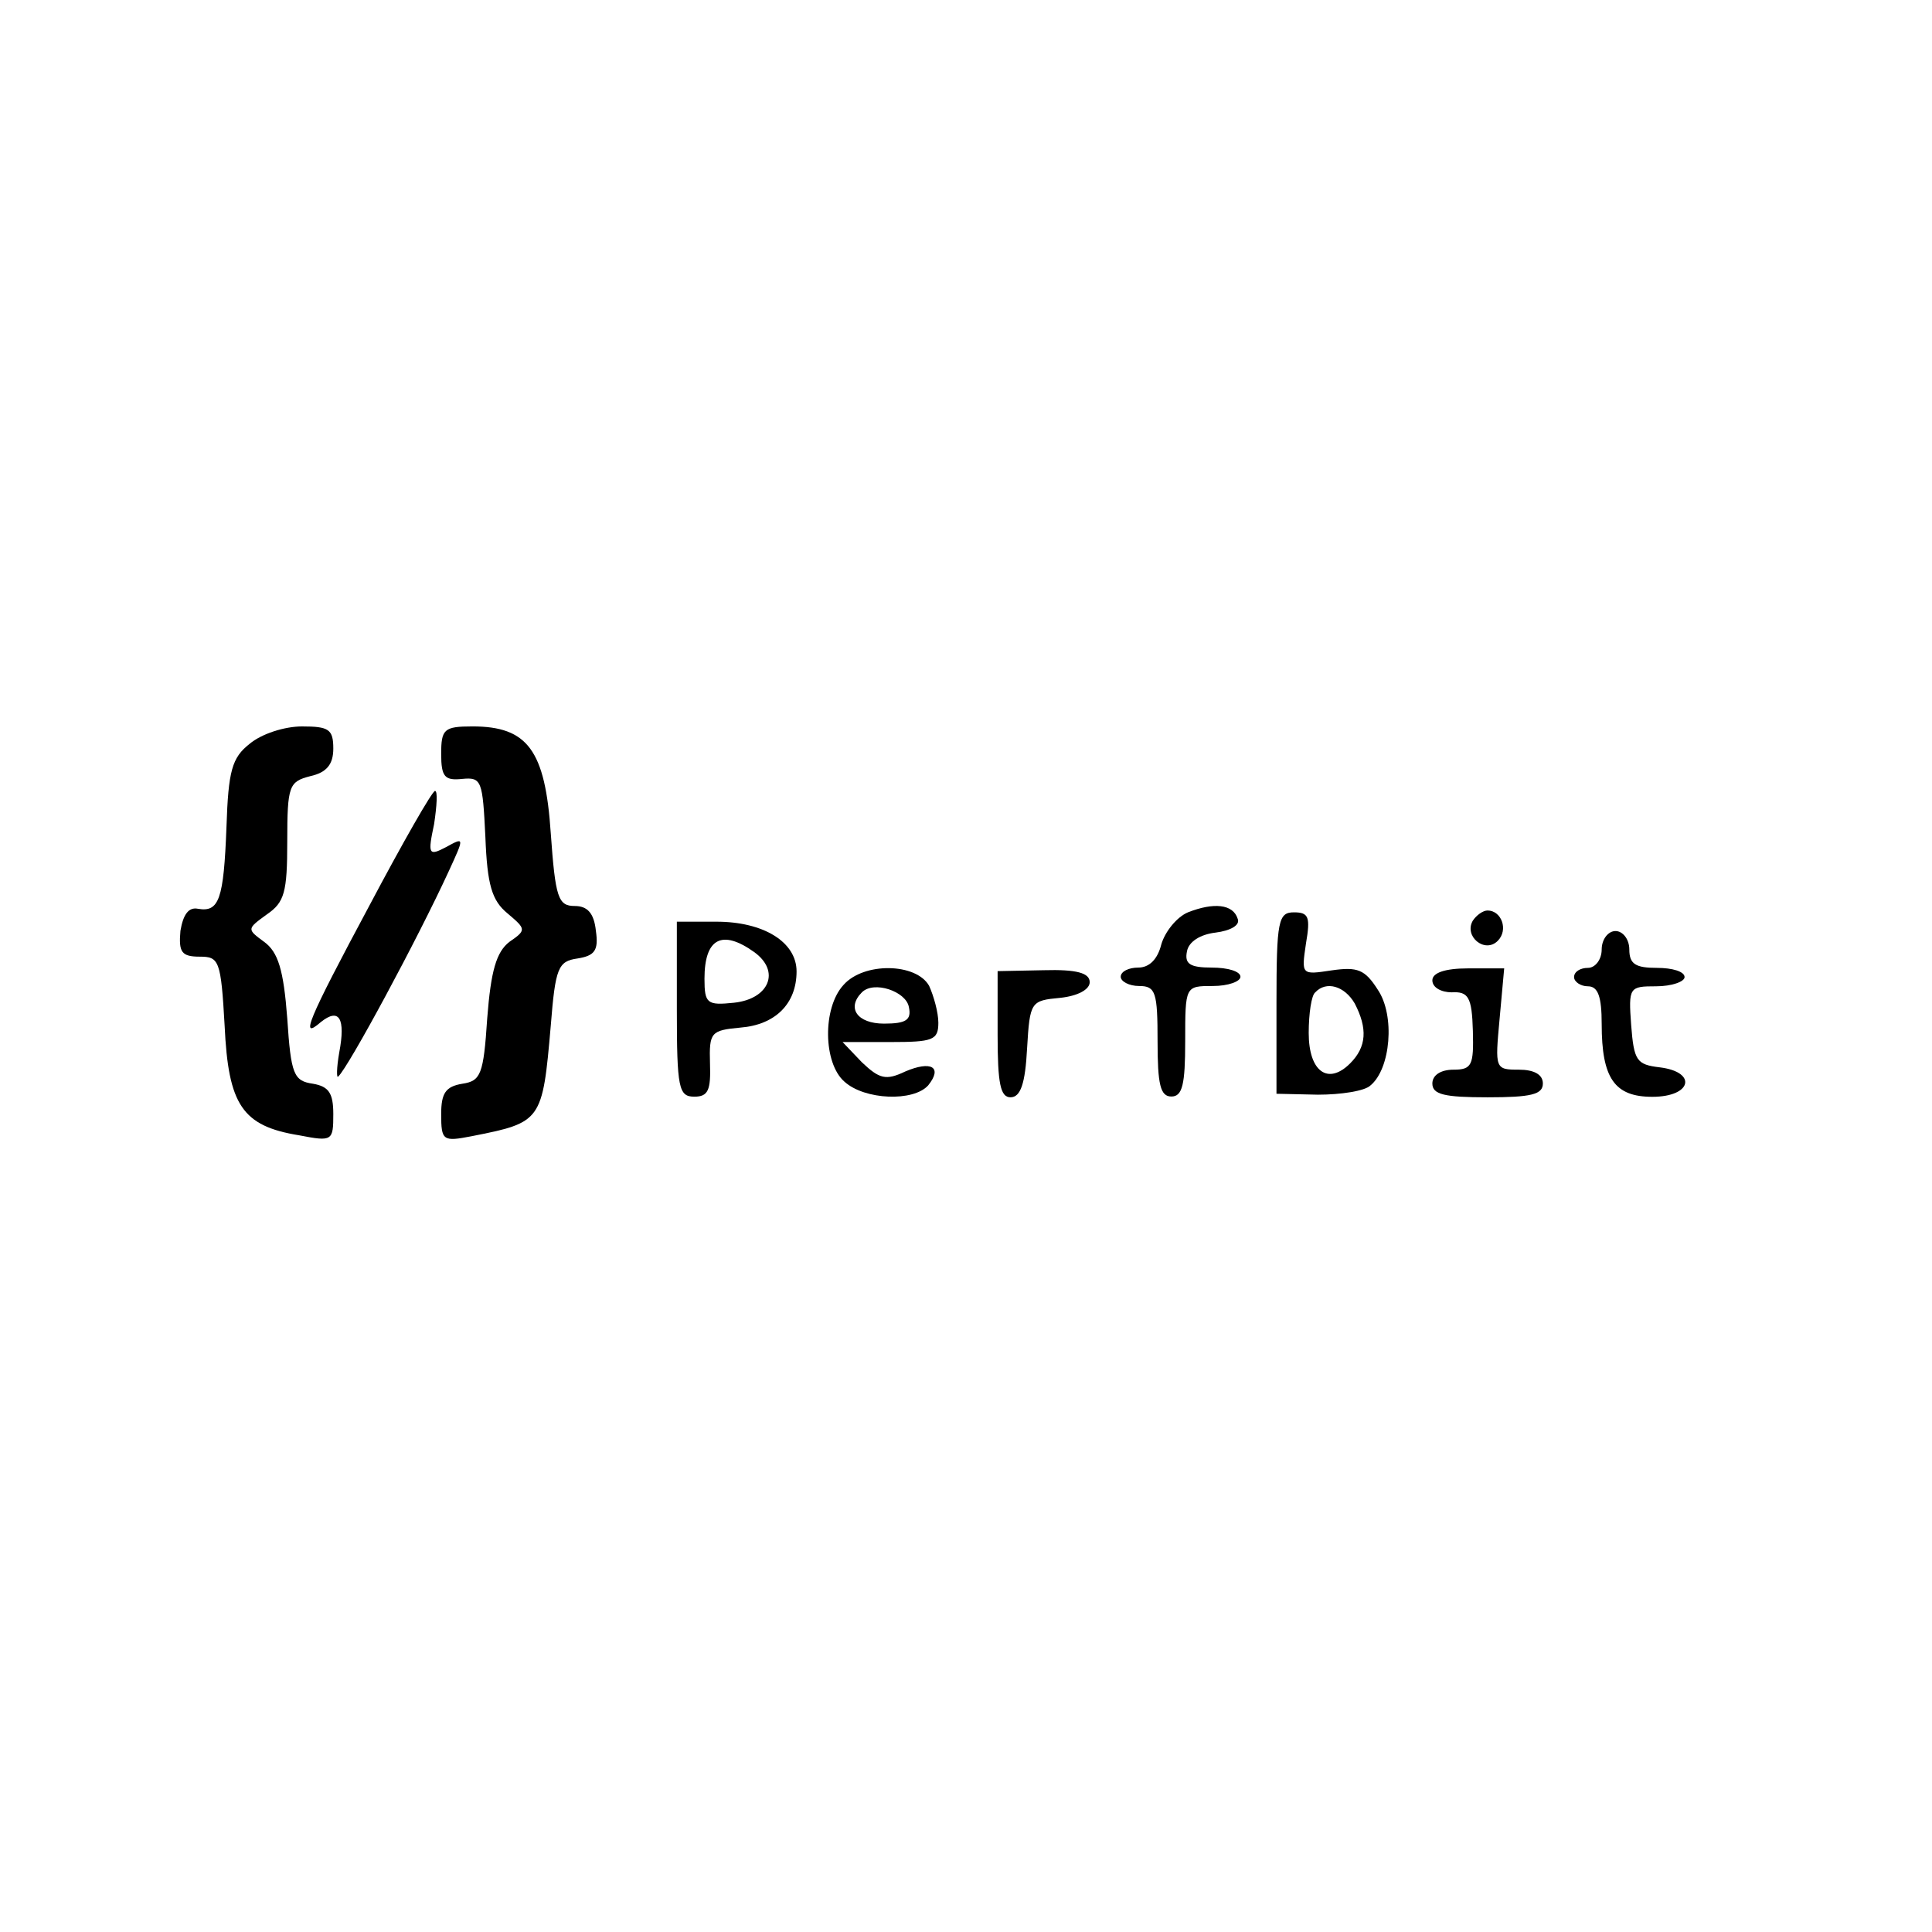 <?xml version="1.0" encoding="UTF-8" standalone="no" ?>
<!DOCTYPE svg PUBLIC "-//W3C//DTD SVG 1.1//EN" "http://www.w3.org/Graphics/SVG/1.1/DTD/svg11.dtd">
<svg xmlns="http://www.w3.org/2000/svg" xmlns:xlink="http://www.w3.org/1999/xlink" version="1.1" width="1080" height="1080" viewBox="0 0 1080 1080" xml:space="preserve">
<desc>Created with Fabric.js 5.2.4</desc>
<defs>
</defs>
<rect x="0" y="0" width="100%" height="100%" fill="transparent"></rect>
<g transform="matrix(1 0 0 1 540 540)" id="cd1a048c-d298-4c60-b0b7-14538fae7d24"  >
<rect style="stroke: none; stroke-width: 1; stroke-dasharray: none; stroke-linecap: butt; stroke-dashoffset: 0; stroke-linejoin: miter; stroke-miterlimit: 4; fill: rgb(255,255,255); fill-rule: nonzero; opacity: 1; visibility: hidden;" vector-effect="non-scaling-stroke"  x="-540" y="-540" rx="0" ry="0" width="1080" height="1080" />
</g>
<g transform="matrix(1 0 0 1 540 540)" id="28927ff9-f03e-4f51-89f6-e14c7d7eddd4"  >
</g>
<g transform="matrix(3.96 0 0 3.96 521.16 521.37)"  >
<g style="" vector-effect="non-scaling-stroke"   >
		<g transform="matrix(0.13 0 0 -0.13 -95.38 -0.02)"  >
<path style="stroke: none; stroke-width: 1; stroke-dasharray: none; stroke-linecap: butt; stroke-dashoffset: 0; stroke-linejoin: miter; stroke-miterlimit: 4; fill: rgb(0,0,0); fill-rule: nonzero; opacity: 1;" vector-effect="non-scaling-stroke"  transform=" translate(-756.74, -1476.2)" d="M 749 1681 C 730 1666 726 1652 724 1591 C 721 1512 716 1498 693 1502 C 683 1504 677 1496 674 1478 C 672 1455 675 1450 695 1450 C 716 1450 718 1446 722 1375 C 726 1289 741 1266 803 1256 C 839 1249 840 1250 840 1279 C 840 1302 835 1309 818 1312 C 797 1315 794 1322 790 1383 C 786 1436 780 1455 765 1466 C 746 1480 746 1480 768 1496 C 787 1509 790 1520 790 1575 C 790 1636 792 1640 815 1646 C 833 1650 840 1659 840 1676 C 840 1697 835 1700 806 1700 C 787 1700 762 1692 749 1681 z" stroke-linecap="round" />
</g>
		<g transform="matrix(0.13 0 0 -0.13 -58.35 0)"  >
<path style="stroke: none; stroke-width: 1; stroke-dasharray: none; stroke-linecap: butt; stroke-dashoffset: 0; stroke-linejoin: miter; stroke-miterlimit: 4; fill: rgb(0,0,0); fill-rule: nonzero; opacity: 1;" vector-effect="non-scaling-stroke"  transform=" translate(-1034.45, -1476.03)" d="M 950 1670 C 950 1645 954 1641 973 1643 C 994 1645 995 1641 998 1580 C 1000 1528 1005 1511 1022 1497 C 1042 1480 1043 1479 1024 1466 C 1010 1455 1004 1435 1000 1383 C 996 1322 993 1315 973 1312 C 955 1309 950 1302 950 1279 C 950 1250 952 1249 983 1255 C 1059 1270 1060 1271 1069 1375 C 1074 1438 1077 1445 1098 1448 C 1117 1451 1121 1457 1118 1478 C 1116 1497 1109 1505 1095 1505 C 1077 1505 1074 1514 1069 1584 C 1063 1674 1044 1700 984 1700 C 953 1700 950 1697 950 1670 z" stroke-linecap="round" />
</g>
		<g transform="matrix(0.13 0 0 -0.13 -77.23 0.17)"  >
<path style="stroke: none; stroke-width: 1; stroke-dasharray: none; stroke-linecap: butt; stroke-dashoffset: 0; stroke-linejoin: miter; stroke-miterlimit: 4; fill: rgb(0,0,0); fill-rule: nonzero; opacity: 1;" vector-effect="non-scaling-stroke"  transform=" translate(-892.9, -1474.77)" d="M 876 1506 C 808 1379 800 1359 823 1379 C 843 1395 850 1383 843 1346 C 840 1329 840 1317 842 1320 C 853 1330 928 1469 962 1543 C 979 1580 979 1580 959 1569 C 940 1559 939 1561 946 1594 C 949 1614 950 1630 947 1630 C 944 1630 912 1574 876 1506 z" stroke-linecap="round" />
</g>
		<g transform="matrix(0.13 0 0 -0.13 35.05 9.68)"  >
<path style="stroke: none; stroke-width: 1; stroke-dasharray: none; stroke-linecap: butt; stroke-dashoffset: 0; stroke-linejoin: miter; stroke-miterlimit: 4; fill: rgb(0,0,0); fill-rule: nonzero; opacity: 1;" vector-effect="non-scaling-stroke"  transform=" translate(-1735, -1403.45)" d="M 1743 1500 C 1731 1495 1718 1479 1714 1465 C 1710 1449 1701 1440 1689 1440 C 1679 1440 1670 1436 1670 1430 C 1670 1425 1679 1420 1690 1420 C 1708 1420 1710 1413 1710 1360 C 1710 1313 1713 1300 1725 1300 C 1737 1300 1740 1313 1740 1360 C 1740 1420 1740 1420 1770 1420 C 1787 1420 1800 1425 1800 1430 C 1800 1436 1786 1440 1769 1440 C 1745 1440 1739 1444 1742 1458 C 1744 1468 1756 1476 1773 1478 C 1789 1480 1800 1486 1797 1493 C 1792 1509 1771 1511 1743 1500 z" stroke-linecap="round" />
</g>
		<g transform="matrix(0.13 0 0 -0.13 56.5 10)"  >
<path style="stroke: none; stroke-width: 1; stroke-dasharray: none; stroke-linecap: butt; stroke-dashoffset: 0; stroke-linejoin: miter; stroke-miterlimit: 4; fill: rgb(0,0,0); fill-rule: nonzero; opacity: 1;" vector-effect="non-scaling-stroke"  transform=" translate(-1895.88, -1401)" d="M 1835 1402 L 1835 1303 L 1880 1302 C 1905 1302 1931 1306 1937 1312 C 1959 1330 1964 1388 1945 1416 C 1931 1438 1923 1441 1895 1437 C 1862 1432 1862 1432 1867 1466 C 1872 1495 1870 1500 1854 1500 C 1837 1500 1835 1491 1835 1402 z M 1920 1401 C 1934 1374 1933 1354 1915 1336 C 1891 1312 1870 1327 1870 1369 C 1870 1390 1873 1410 1877 1413 C 1889 1426 1909 1420 1920 1401 z" stroke-linecap="round" />
</g>
		<g transform="matrix(0.13 0 0 -0.13 78.28 -0.67)"  >
<path style="stroke: none; stroke-width: 1; stroke-dasharray: none; stroke-linecap: butt; stroke-dashoffset: 0; stroke-linejoin: miter; stroke-miterlimit: 4; fill: rgb(0,0,0); fill-rule: nonzero; opacity: 1;" vector-effect="non-scaling-stroke"  transform=" translate(-2059.19, -1481.07)" d="M 2044 1489 C 2034 1472 2057 1453 2071 1467 C 2083 1479 2075 1500 2060 1500 C 2055 1500 2048 1495 2044 1489 z" stroke-linecap="round" />
</g>
		<g transform="matrix(0.13 0 0 -0.13 -27.61 10.8)"  >
<path style="stroke: none; stroke-width: 1; stroke-dasharray: none; stroke-linecap: butt; stroke-dashoffset: 0; stroke-linejoin: miter; stroke-miterlimit: 4; fill: rgb(0,0,0); fill-rule: nonzero; opacity: 1;" vector-effect="non-scaling-stroke"  transform=" translate(-1265, -1395)" d="M 1200 1395 C 1200 1309 1202 1300 1219 1300 C 1234 1300 1237 1307 1236 1336 C 1235 1370 1237 1372 1269 1375 C 1307 1378 1330 1401 1330 1436 C 1330 1468 1294 1490 1243 1490 L 1200 1490 L 1200 1395 z M 1284 1457 C 1313 1436 1300 1406 1262 1402 C 1233 1399 1230 1401 1230 1428 C 1230 1472 1249 1482 1284 1457 z" stroke-linecap="round" />
</g>
		<g transform="matrix(0.13 0 0 -0.13 98.44 11.47)"  >
<path style="stroke: none; stroke-width: 1; stroke-dasharray: none; stroke-linecap: butt; stroke-dashoffset: 0; stroke-linejoin: miter; stroke-miterlimit: 4; fill: rgb(0,0,0); fill-rule: nonzero; opacity: 1;" vector-effect="non-scaling-stroke"  transform=" translate(-2210.36, -1390)" d="M 2180 1460 C 2180 1449 2173 1440 2165 1440 C 2157 1440 2150 1436 2150 1430 C 2150 1425 2157 1420 2165 1420 C 2176 1420 2180 1409 2180 1379 C 2180 1320 2194 1300 2235 1300 C 2278 1300 2284 1327 2243 1332 C 2218 1335 2215 1339 2212 1378 C 2209 1419 2210 1420 2239 1420 C 2256 1420 2270 1425 2270 1430 C 2270 1436 2257 1440 2240 1440 C 2217 1440 2210 1444 2210 1460 C 2210 1471 2203 1480 2195 1480 C 2187 1480 2180 1471 2180 1460 z" stroke-linecap="round" />
</g>
		<g transform="matrix(0.13 0 0 -0.13 -6.93 14.08)"  >
<path style="stroke: none; stroke-width: 1; stroke-dasharray: none; stroke-linecap: butt; stroke-dashoffset: 0; stroke-linejoin: miter; stroke-miterlimit: 4; fill: rgb(0,0,0); fill-rule: nonzero; opacity: 1;" vector-effect="non-scaling-stroke"  transform=" translate(-1420.12, -1370.46)" d="M 1377 1422 C 1354 1397 1355 1337 1378 1317 C 1400 1297 1453 1295 1469 1313 C 1485 1333 1472 1340 1444 1328 C 1423 1318 1416 1320 1397 1338 L 1376 1360 L 1428 1360 C 1474 1360 1480 1362 1480 1381 C 1480 1392 1475 1410 1470 1421 C 1456 1446 1399 1447 1377 1422 z M 1448 1398 C 1451 1384 1445 1380 1421 1380 C 1392 1380 1380 1397 1397 1414 C 1410 1427 1445 1415 1448 1398 z" stroke-linecap="round" />
</g>
		<g transform="matrix(0.13 0 0 -0.13 15.72 14.26)"  >
<path style="stroke: none; stroke-width: 1; stroke-dasharray: none; stroke-linecap: butt; stroke-dashoffset: 0; stroke-linejoin: miter; stroke-miterlimit: 4; fill: rgb(0,0,0); fill-rule: nonzero; opacity: 1;" vector-effect="non-scaling-stroke"  transform=" translate(-1590, -1369.07)" d="M 1540 1368 C 1540 1315 1543 1300 1554 1300 C 1565 1300 1570 1315 1572 1353 C 1575 1404 1576 1405 1608 1408 C 1627 1410 1640 1417 1640 1425 C 1640 1435 1626 1439 1590 1438 L 1540 1437 L 1540 1368 z" stroke-linecap="round" />
</g>
		<g transform="matrix(0.13 0 0 -0.13 78.39 14.14)"  >
<path style="stroke: none; stroke-width: 1; stroke-dasharray: none; stroke-linecap: butt; stroke-dashoffset: 0; stroke-linejoin: miter; stroke-miterlimit: 4; fill: rgb(0,0,0); fill-rule: nonzero; opacity: 1;" vector-effect="non-scaling-stroke"  transform=" translate(-2060, -1370)" d="M 2000 1427 C 2000 1419 2010 1414 2021 1414 C 2039 1415 2043 1409 2044 1372 C 2045 1335 2043 1330 2023 1330 C 2009 1330 2000 1324 2000 1315 C 2000 1303 2013 1300 2060 1300 C 2107 1300 2120 1303 2120 1315 C 2120 1325 2110 1330 2094 1330 C 2068 1330 2068 1331 2073 1385 L 2078 1440 L 2039 1440 C 2013 1440 2000 1435 2000 1427 z" stroke-linecap="round" />
</g>
</g>
</g>
</svg>